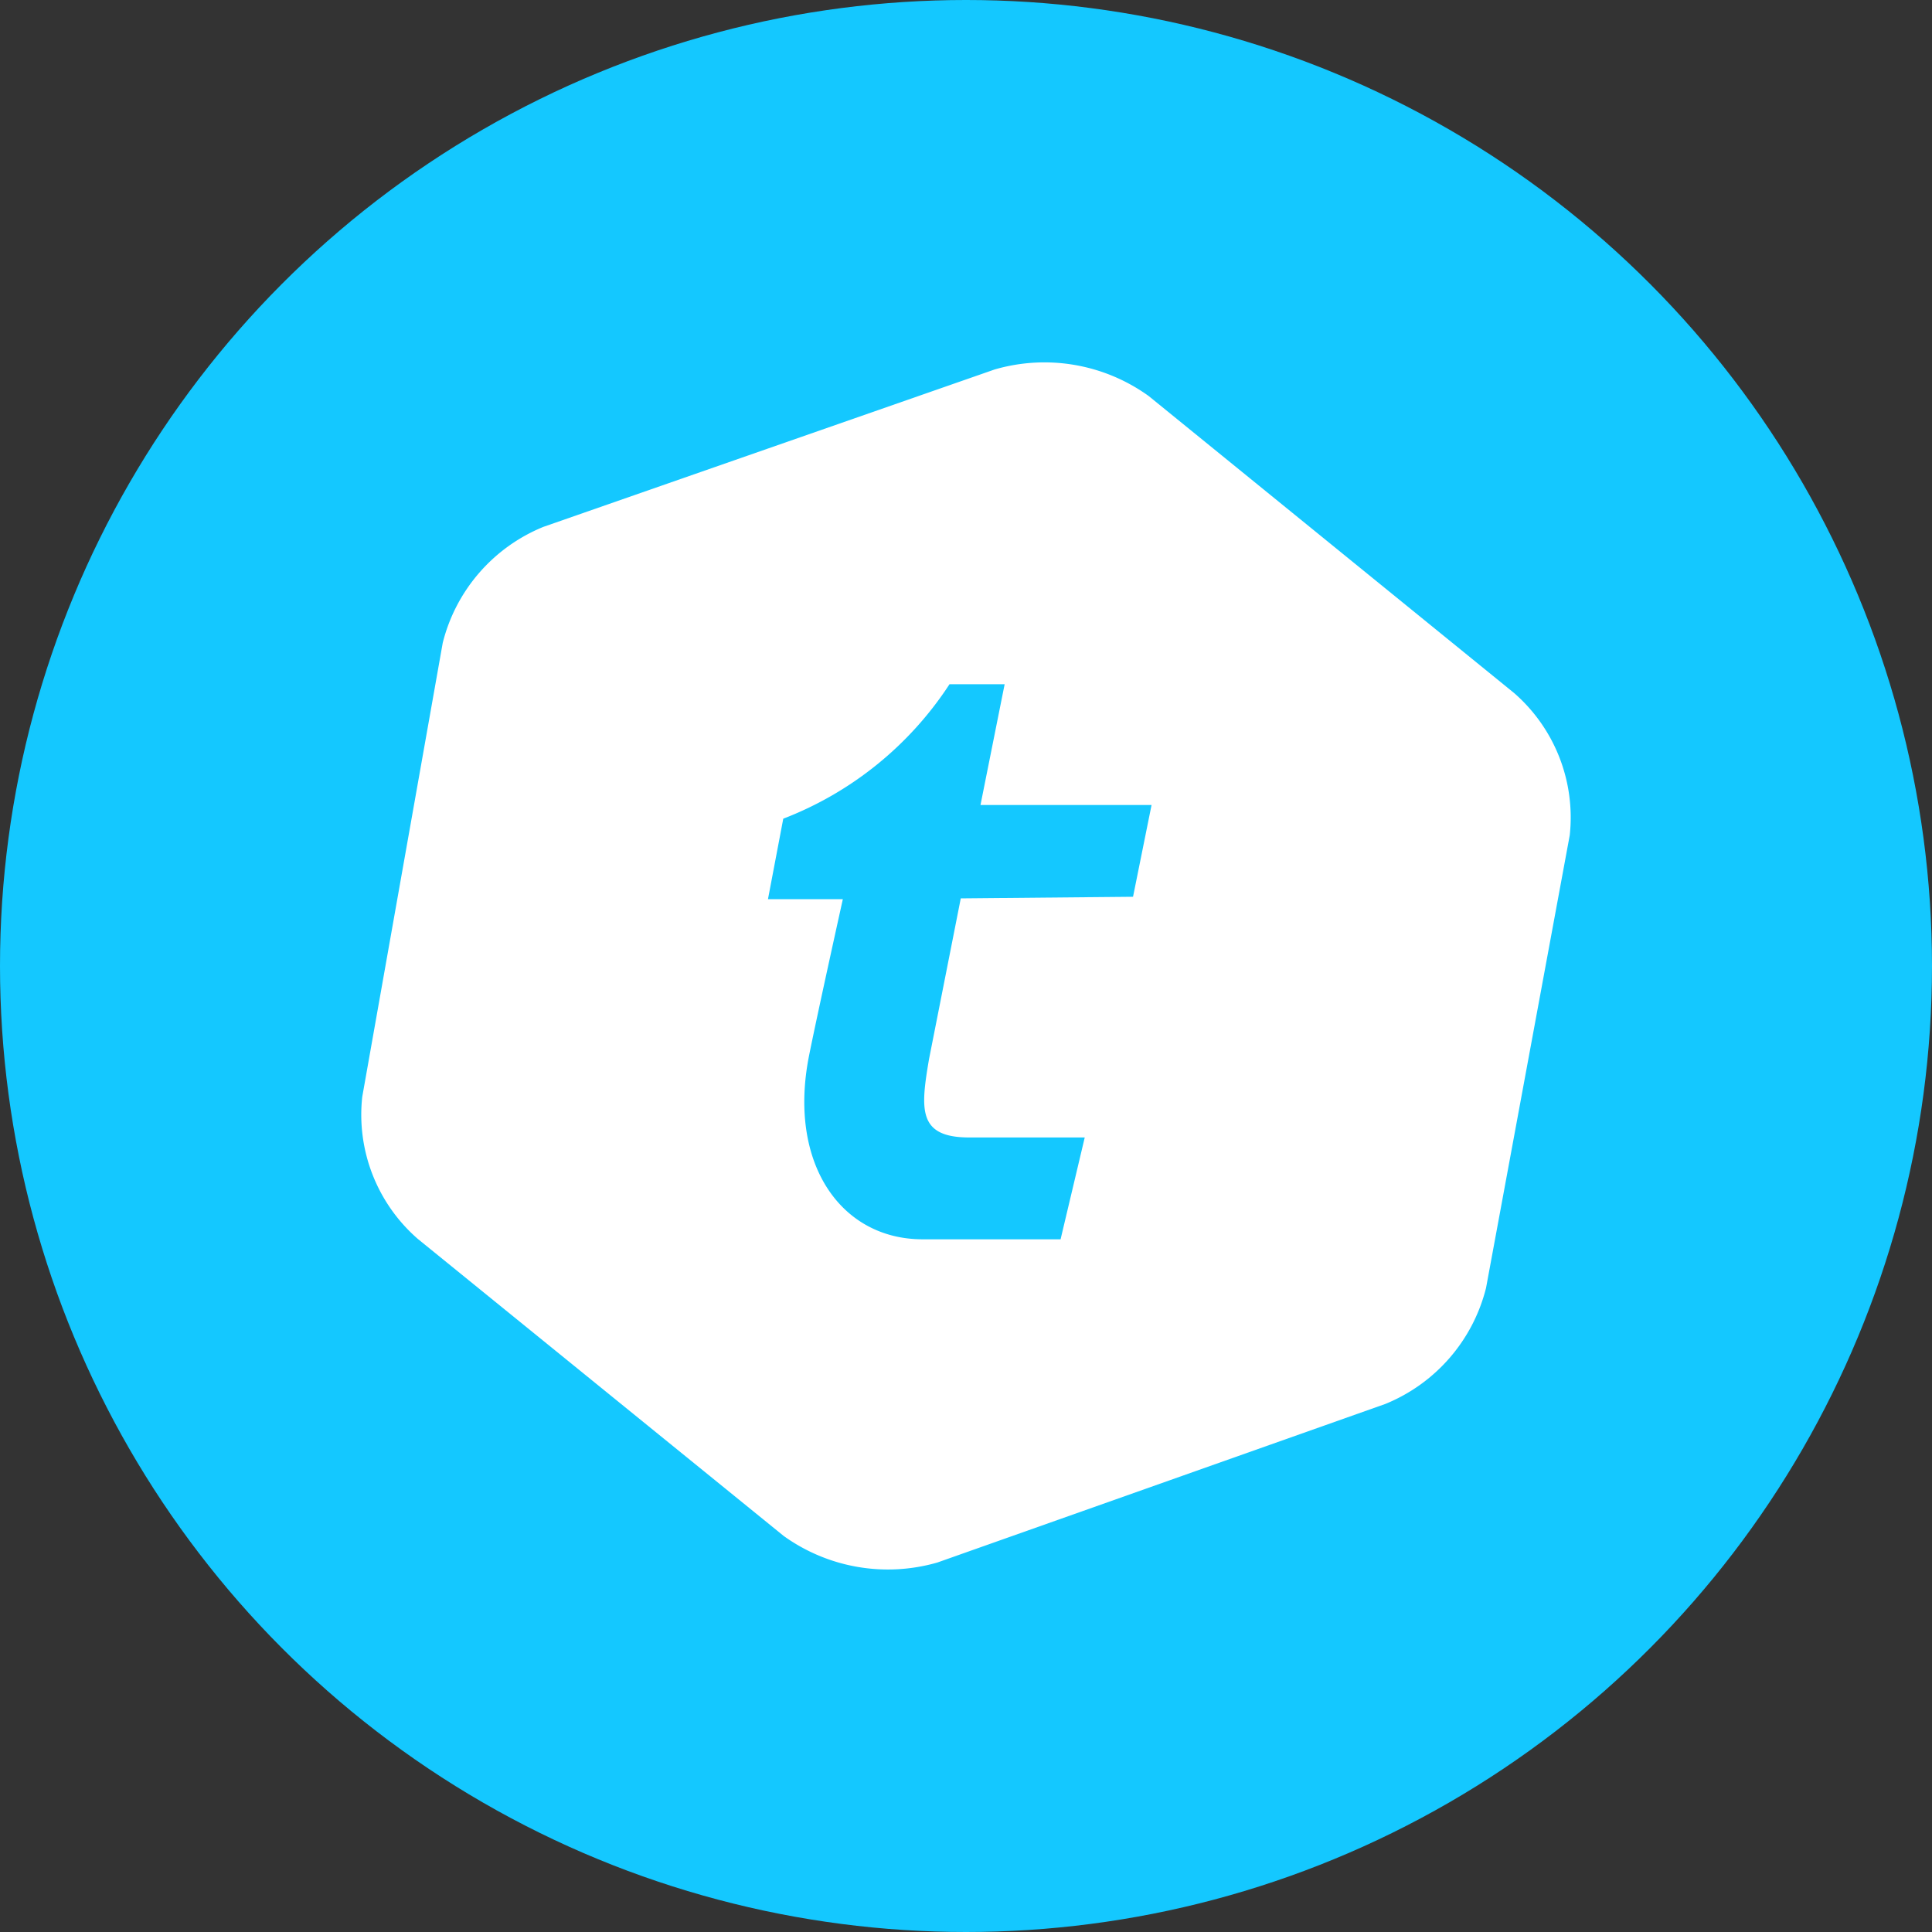 <svg xmlns="http://www.w3.org/2000/svg" viewBox="0 0 48 48"><rect x="0" y="0" width="48" height="48" fill="#333333" stroke="none"/><defs><style>.cls-1{fill:#14c8ff;}.cls-2{fill:#fff;}</style></defs><title>Tel Coin</title><g id="Layer_2" data-name="Layer 2"><g id="Layer_1-2" data-name="Layer 1"><circle class="cls-1" cx="24" cy="24" r="24"/><path class="cls-2" d="M37.62,17.22A4.1,4.1,0,0,1,39,20.75L36.92,32a4.22,4.22,0,0,1-2.5,2.88L23.29,38.82a4.44,4.44,0,0,1-3.82-.66l-9.09-7.38A4.09,4.09,0,0,1,9,27.25l2-11.28a4.22,4.22,0,0,1,2.5-2.88L24.71,9.18a4.43,4.43,0,0,1,3.83.66Zm-9.47,5.06L28.61,20H24.36l.6-3H23.59a8.63,8.63,0,0,1-4.13,3.34l-.38,2h1.86s-.63,2.84-.84,3.89c-.53,2.67.79,4.56,2.82,4.56h3.43l.6-2.53H24.08c-1.28,0-1.21-.7-1-1.94l.79-4Z"/></g></g></svg>